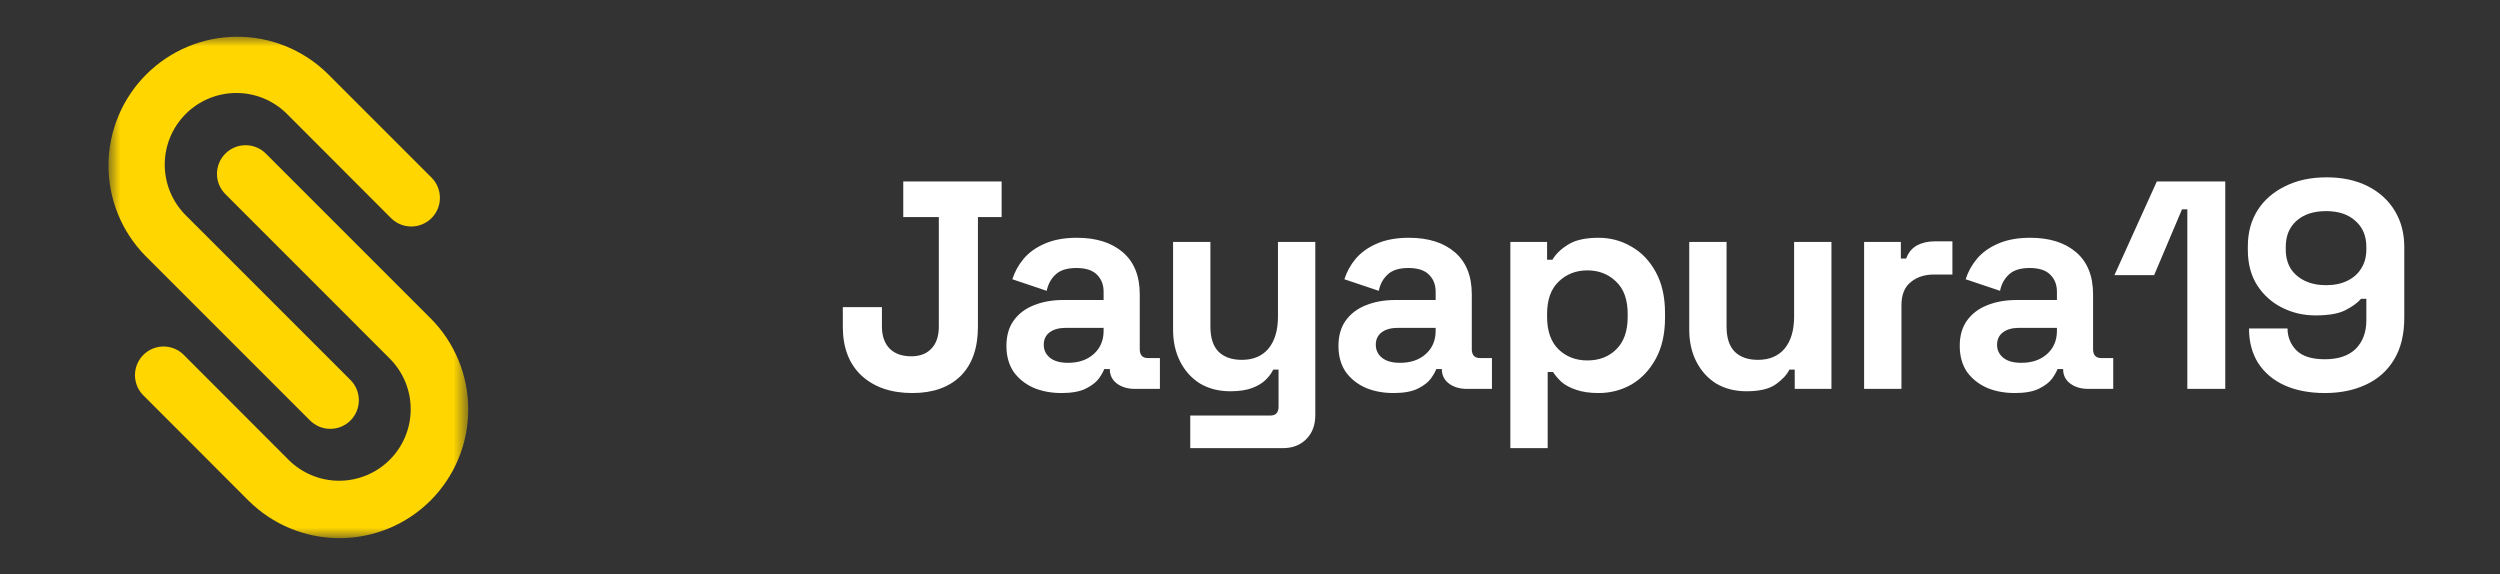 <svg width="135" height="31" viewBox="0 0 135 31" fill="none" xmlns="http://www.w3.org/2000/svg">
<rect x="0" y="0" width="135" height="31" fill="#333333" stroke="none"/>
<mask id="mask0_111_79" style="mask-type:luminance" maskUnits="userSpaceOnUse" x="5" y="1" width="21" height="29">
<path d="M25.285 1.938H5.812V29.062H25.285V1.938Z" fill="white"/>
</mask>
<g mask="url(#mask0_111_79)">
<path d="M18.928 22.704C18.785 22.848 18.614 22.962 18.426 23.04C18.239 23.117 18.038 23.157 17.835 23.157C17.632 23.157 17.43 23.117 17.243 23.04C17.055 22.962 16.885 22.848 16.741 22.704L7.846 13.811C6.563 12.502 5.849 10.739 5.858 8.906C5.867 7.073 6.6 5.318 7.896 4.022C9.192 2.726 10.947 1.994 12.78 1.984C14.613 1.975 16.375 2.69 17.684 3.973L23.306 9.594C23.595 9.885 23.757 10.279 23.756 10.689C23.755 11.099 23.591 11.492 23.3 11.781C23.01 12.07 22.616 12.232 22.206 12.231C21.796 12.23 21.403 12.066 21.113 11.776L15.499 6.154C14.773 5.428 13.79 5.021 12.764 5.021C11.738 5.021 10.754 5.428 10.029 6.154C9.303 6.879 8.896 7.863 8.896 8.889C8.896 9.915 9.303 10.898 10.029 11.624L18.924 20.519C19.214 20.808 19.378 21.201 19.378 21.611C19.379 22.02 19.217 22.414 18.928 22.704Z" fill="#FFD600"/>
<path d="M23.251 27.027C21.945 28.33 20.177 29.061 18.332 29.061C16.488 29.061 14.719 28.33 13.413 27.027L7.798 21.406C7.643 21.265 7.517 21.094 7.429 20.904C7.342 20.713 7.294 20.506 7.288 20.297C7.283 20.087 7.321 19.878 7.399 19.683C7.477 19.489 7.593 19.312 7.742 19.163C7.89 19.015 8.067 18.899 8.262 18.821C8.457 18.744 8.666 18.707 8.876 18.712C9.086 18.718 9.292 18.766 9.483 18.854C9.673 18.942 9.844 19.068 9.984 19.224L15.599 24.846C16.325 25.563 17.306 25.963 18.326 25.96C19.347 25.956 20.325 25.55 21.046 24.828C21.768 24.106 22.175 23.128 22.178 22.108C22.181 21.087 21.781 20.107 21.064 19.38L12.169 10.481C11.879 10.191 11.716 9.798 11.716 9.388C11.716 8.978 11.879 8.584 12.169 8.294C12.459 8.004 12.853 7.841 13.263 7.841C13.673 7.841 14.066 8.004 14.356 8.294L23.251 17.189C24.554 18.495 25.286 20.264 25.286 22.108C25.286 23.953 24.554 25.722 23.251 27.027Z" fill="#FFD600"/>
</g>
<path d="M49.272 21.224C48.12 21.224 47.203 20.909 46.52 20.28C45.848 19.651 45.512 18.771 45.512 17.64V16.584H47.624V17.64C47.624 18.141 47.763 18.536 48.04 18.824C48.317 19.101 48.707 19.24 49.208 19.24C49.677 19.24 50.04 19.101 50.296 18.824C50.563 18.547 50.696 18.152 50.696 17.64V11.72H48.776V9.8H54.088V11.72H52.808V17.64C52.808 18.803 52.493 19.693 51.864 20.312C51.235 20.92 50.371 21.224 49.272 21.224ZM57.323 21.224C56.757 21.224 56.251 21.128 55.803 20.936C55.355 20.733 54.997 20.445 54.731 20.072C54.475 19.688 54.347 19.224 54.347 18.68C54.347 18.136 54.475 17.683 54.731 17.32C54.997 16.947 55.36 16.669 55.819 16.488C56.288 16.296 56.821 16.2 57.419 16.2H59.595V15.752C59.595 15.379 59.477 15.075 59.243 14.84C59.008 14.595 58.635 14.472 58.123 14.472C57.621 14.472 57.248 14.589 57.003 14.824C56.757 15.048 56.597 15.341 56.523 15.704L54.667 15.08C54.795 14.675 54.997 14.307 55.275 13.976C55.563 13.635 55.941 13.363 56.411 13.16C56.891 12.947 57.472 12.84 58.155 12.84C59.2 12.84 60.027 13.101 60.635 13.624C61.243 14.147 61.547 14.904 61.547 15.896V18.856C61.547 19.176 61.696 19.336 61.995 19.336H62.635V21H61.291C60.896 21 60.571 20.904 60.315 20.712C60.059 20.52 59.931 20.264 59.931 19.944V19.928H59.627C59.584 20.056 59.488 20.227 59.339 20.44C59.189 20.643 58.955 20.824 58.635 20.984C58.315 21.144 57.877 21.224 57.323 21.224ZM57.675 19.592C58.24 19.592 58.699 19.437 59.051 19.128C59.413 18.808 59.595 18.387 59.595 17.864V17.704H57.563C57.189 17.704 56.896 17.784 56.683 17.944C56.469 18.104 56.363 18.328 56.363 18.616C56.363 18.904 56.475 19.139 56.699 19.32C56.923 19.501 57.248 19.592 57.675 19.592ZM64.274 24.2V22.44H68.594C68.893 22.44 69.042 22.28 69.042 21.96V19.96H68.754C68.669 20.141 68.535 20.323 68.354 20.504C68.173 20.685 67.927 20.835 67.618 20.952C67.309 21.069 66.914 21.128 66.434 21.128C65.815 21.128 65.271 20.989 64.802 20.712C64.343 20.424 63.986 20.029 63.73 19.528C63.474 19.027 63.346 18.451 63.346 17.8V13.064H65.362V17.64C65.362 18.237 65.506 18.685 65.794 18.984C66.093 19.283 66.514 19.432 67.058 19.432C67.677 19.432 68.157 19.229 68.498 18.824C68.839 18.408 69.01 17.832 69.01 17.096V13.064H71.026V22.408C71.026 22.952 70.866 23.384 70.546 23.704C70.226 24.035 69.799 24.2 69.266 24.2H64.274ZM75.253 21.224C74.688 21.224 74.181 21.128 73.733 20.936C73.285 20.733 72.928 20.445 72.661 20.072C72.405 19.688 72.277 19.224 72.277 18.68C72.277 18.136 72.405 17.683 72.661 17.32C72.928 16.947 73.291 16.669 73.749 16.488C74.219 16.296 74.752 16.2 75.349 16.2H77.525V15.752C77.525 15.379 77.408 15.075 77.173 14.84C76.939 14.595 76.565 14.472 76.053 14.472C75.552 14.472 75.179 14.589 74.933 14.824C74.688 15.048 74.528 15.341 74.453 15.704L72.597 15.08C72.725 14.675 72.928 14.307 73.205 13.976C73.493 13.635 73.872 13.363 74.341 13.16C74.821 12.947 75.403 12.84 76.085 12.84C77.131 12.84 77.957 13.101 78.565 13.624C79.173 14.147 79.477 14.904 79.477 15.896V18.856C79.477 19.176 79.627 19.336 79.925 19.336H80.565V21H79.221C78.827 21 78.501 20.904 78.245 20.712C77.989 20.52 77.861 20.264 77.861 19.944V19.928H77.557C77.515 20.056 77.419 20.227 77.269 20.44C77.12 20.643 76.885 20.824 76.565 20.984C76.245 21.144 75.808 21.224 75.253 21.224ZM75.605 19.592C76.171 19.592 76.629 19.437 76.981 19.128C77.344 18.808 77.525 18.387 77.525 17.864V17.704H75.493C75.12 17.704 74.827 17.784 74.613 17.944C74.4 18.104 74.293 18.328 74.293 18.616C74.293 18.904 74.405 19.139 74.629 19.32C74.853 19.501 75.179 19.592 75.605 19.592ZM81.559 24.2V13.064H83.543V14.024H83.831C84.013 13.715 84.295 13.443 84.679 13.208C85.063 12.963 85.613 12.84 86.327 12.84C86.967 12.84 87.559 13 88.103 13.32C88.647 13.629 89.085 14.088 89.415 14.696C89.746 15.304 89.911 16.04 89.911 16.904V17.16C89.911 18.024 89.746 18.76 89.415 19.368C89.085 19.976 88.647 20.44 88.103 20.76C87.559 21.069 86.967 21.224 86.327 21.224C85.847 21.224 85.442 21.165 85.111 21.048C84.791 20.941 84.53 20.803 84.327 20.632C84.135 20.451 83.981 20.269 83.863 20.088H83.575V24.2H81.559ZM85.719 19.464C86.349 19.464 86.866 19.267 87.271 18.872C87.687 18.467 87.895 17.88 87.895 17.112V16.952C87.895 16.184 87.687 15.603 87.271 15.208C86.855 14.803 86.338 14.6 85.719 14.6C85.101 14.6 84.583 14.803 84.167 15.208C83.751 15.603 83.543 16.184 83.543 16.952V17.112C83.543 17.88 83.751 18.467 84.167 18.872C84.583 19.267 85.101 19.464 85.719 19.464ZM94.306 21.128C93.688 21.128 93.144 20.989 92.674 20.712C92.216 20.424 91.859 20.029 91.603 19.528C91.347 19.027 91.219 18.451 91.219 17.8V13.064H93.234V17.64C93.234 18.237 93.379 18.685 93.666 18.984C93.965 19.283 94.386 19.432 94.93 19.432C95.549 19.432 96.029 19.229 96.371 18.824C96.712 18.408 96.882 17.832 96.882 17.096V13.064H98.898V21H96.915V19.96H96.626C96.499 20.227 96.258 20.488 95.906 20.744C95.555 21 95.021 21.128 94.306 21.128ZM100.662 21V13.064H102.646V13.96H102.934C103.051 13.64 103.243 13.405 103.51 13.256C103.787 13.107 104.107 13.032 104.47 13.032H105.43V14.824H104.438C103.926 14.824 103.505 14.963 103.174 15.24C102.843 15.507 102.678 15.923 102.678 16.488V21H100.662ZM108.802 21.224C108.237 21.224 107.73 21.128 107.282 20.936C106.834 20.733 106.477 20.445 106.21 20.072C105.954 19.688 105.826 19.224 105.826 18.68C105.826 18.136 105.954 17.683 106.21 17.32C106.477 16.947 106.839 16.669 107.298 16.488C107.767 16.296 108.301 16.2 108.898 16.2H111.074V15.752C111.074 15.379 110.957 15.075 110.722 14.84C110.487 14.595 110.114 14.472 109.602 14.472C109.101 14.472 108.727 14.589 108.482 14.824C108.237 15.048 108.077 15.341 108.002 15.704L106.146 15.08C106.274 14.675 106.477 14.307 106.754 13.976C107.042 13.635 107.421 13.363 107.89 13.16C108.37 12.947 108.951 12.84 109.634 12.84C110.679 12.84 111.506 13.101 112.114 13.624C112.722 14.147 113.026 14.904 113.026 15.896V18.856C113.026 19.176 113.175 19.336 113.474 19.336H114.114V21H112.77C112.375 21 112.05 20.904 111.794 20.712C111.538 20.52 111.41 20.264 111.41 19.944V19.928H111.106C111.063 20.056 110.967 20.227 110.818 20.44C110.669 20.643 110.434 20.824 110.114 20.984C109.794 21.144 109.357 21.224 108.802 21.224ZM109.154 19.592C109.719 19.592 110.178 19.437 110.53 19.128C110.893 18.808 111.074 18.387 111.074 17.864V17.704H109.042C108.669 17.704 108.375 17.784 108.162 17.944C107.949 18.104 107.842 18.328 107.842 18.616C107.842 18.904 107.954 19.139 108.178 19.32C108.402 19.501 108.727 19.592 109.154 19.592ZM118.116 21V11.304H117.828L116.324 14.856H114.18L116.468 9.8H120.164V21H118.116ZM125.543 21.224C124.711 21.224 123.985 21.085 123.367 20.808C122.759 20.531 122.284 20.131 121.943 19.608C121.612 19.085 121.447 18.461 121.447 17.736H123.527C123.527 18.184 123.681 18.573 123.991 18.904C124.311 19.235 124.828 19.4 125.543 19.4C126.268 19.4 126.823 19.213 127.207 18.84C127.591 18.456 127.783 17.939 127.783 17.288V16.136H127.495C127.313 16.349 127.036 16.552 126.663 16.744C126.3 16.936 125.756 17.032 125.031 17.032C124.391 17.032 123.793 16.893 123.239 16.616C122.684 16.339 122.236 15.939 121.895 15.416C121.553 14.883 121.383 14.243 121.383 13.496V13.304C121.383 12.557 121.559 11.907 121.911 11.352C122.263 10.797 122.759 10.365 123.399 10.056C124.039 9.736 124.785 9.576 125.639 9.576C126.492 9.576 127.233 9.736 127.863 10.056C128.492 10.376 128.977 10.819 129.319 11.384C129.66 11.949 129.831 12.6 129.831 13.336V17.16C129.831 18.067 129.644 18.824 129.271 19.432C128.908 20.029 128.401 20.477 127.751 20.776C127.111 21.075 126.375 21.224 125.543 21.224ZM125.607 15.4C126.055 15.4 126.439 15.32 126.759 15.16C127.089 15 127.34 14.776 127.511 14.488C127.692 14.2 127.783 13.859 127.783 13.464V13.336C127.783 12.739 127.585 12.269 127.191 11.928C126.807 11.576 126.279 11.4 125.607 11.4C124.935 11.4 124.401 11.576 124.007 11.928C123.623 12.269 123.431 12.739 123.431 13.336V13.464C123.431 13.859 123.516 14.2 123.687 14.488C123.868 14.776 124.124 15 124.455 15.16C124.785 15.32 125.169 15.4 125.607 15.4Z" fill="white"/>
</svg>
